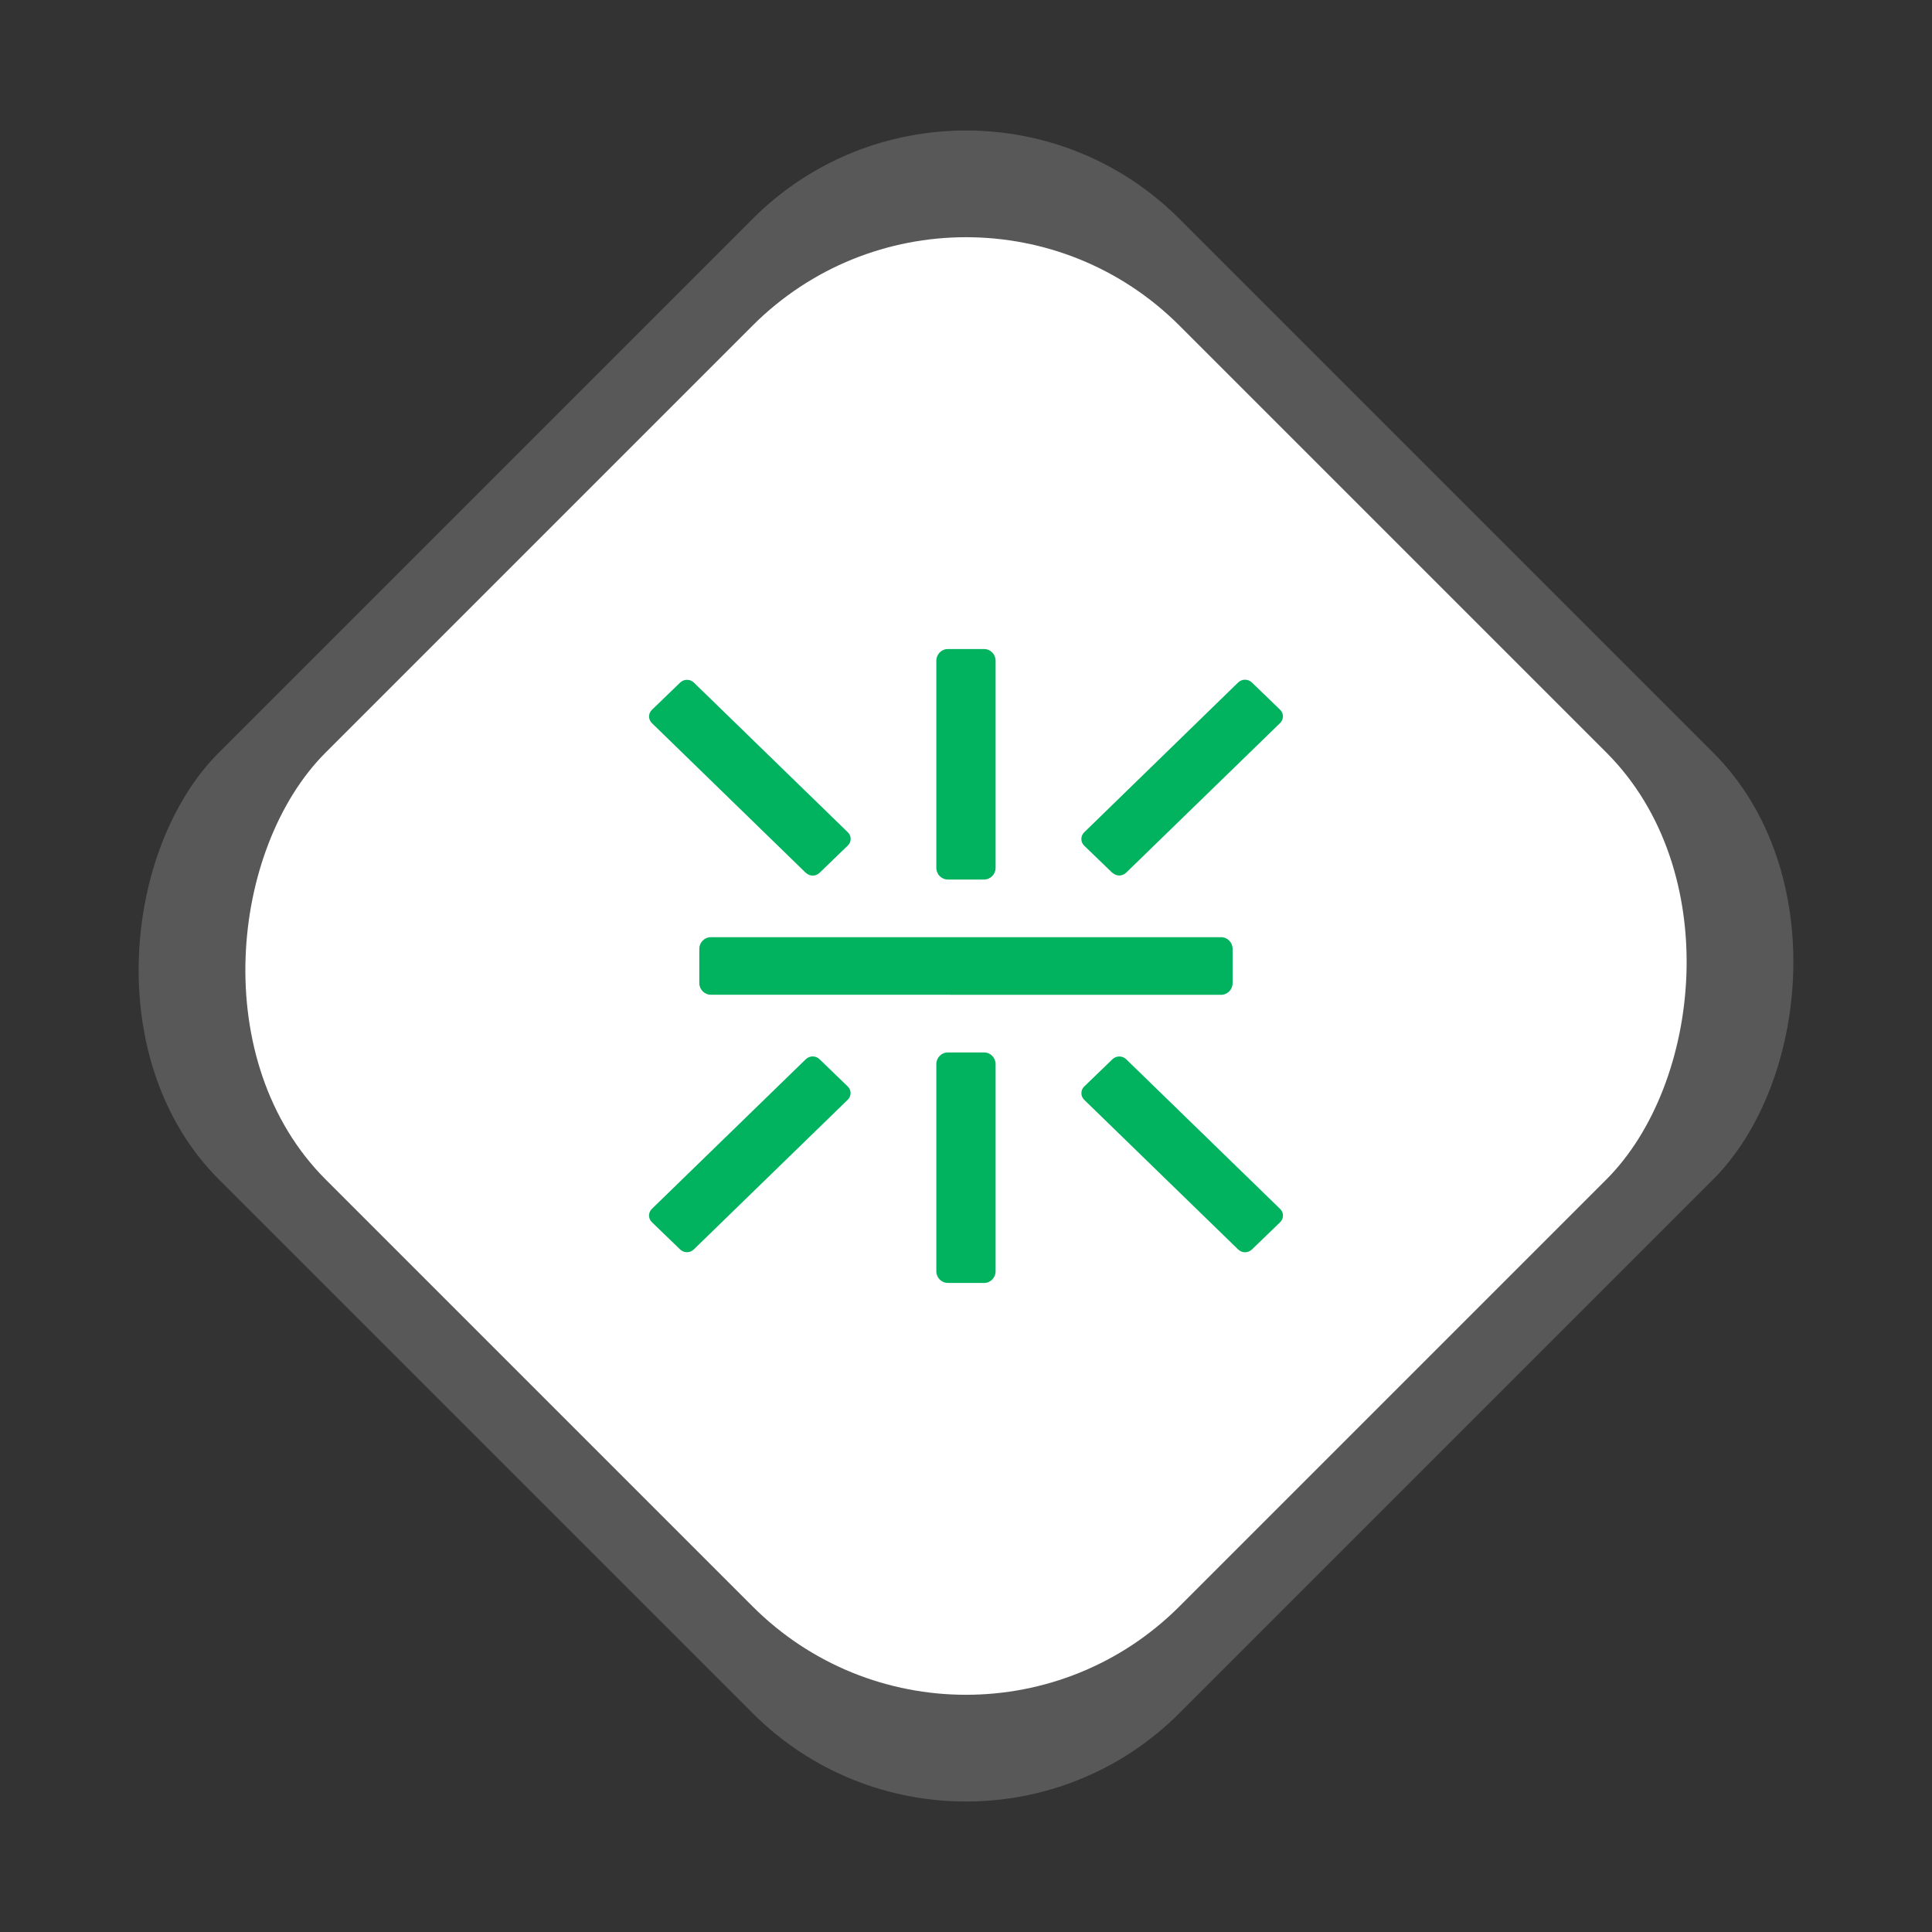 <?xml version="1.0" encoding="UTF-8"?>
<svg width="128px" height="128px" viewBox="0 0 128 128" version="1.1" xmlns="http://www.w3.org/2000/svg" xmlns:xlink="http://www.w3.org/1999/xlink">
    <rect x="0" y="0" width="128" height="128" fill="#333333" stroke="none"/>
    <title>复杂网关</title>
    <g id="页面-1" stroke="none" stroke-width="1" fill="none" fill-rule="evenodd">
        <g id="Apple-TV-4K" transform="translate(-1365, -970)">
            <g id="复杂网关" transform="translate(1365.36, 970.36)">
                <g id="gateway" transform="translate(63.64, 63.64) rotate(45) translate(-63.64, -63.64) translate(18.64, 18.64)">
                    <rect id="矩形" fill-opacity="0.25" fill="#CBCBCB" x="0" y="0" width="90" height="90" rx="20"></rect>
                    <rect id="矩形" fill="#FFFFFF" x="5" y="5" width="80" height="80" rx="20"></rect>
                </g>
                <g id="传感器类型-3" transform="translate(42.64, 42.64)" fill="#01B25F" fill-rule="nonzero">
                    <path d="M19.797,41.997 C19.375,41.997 19.034,41.65 19.034,41.223 L19.034,27.501 C19.034,27.074 19.375,26.727 19.797,26.727 L22.198,26.727 C22.619,26.727 22.961,27.074 22.961,27.501 L22.961,41.225 C22.961,41.653 22.619,42 22.198,42 L19.797,41.997 Z M39.035,39.784 L28.832,29.865 C28.712,29.751 28.644,29.591 28.644,29.425 C28.644,29.258 28.712,29.098 28.832,28.984 L30.704,27.176 C30.959,26.933 31.355,26.933 31.61,27.176 L41.812,37.095 C41.932,37.209 42,37.368 42,37.535 C42,37.702 41.932,37.861 41.812,37.976 L39.94,39.784 C39.686,40.027 39.289,40.027 39.035,39.784 Z M2.06,39.779 L0.187,37.97 C0.068,37.857 0,37.698 0,37.531 C0,37.365 0.068,37.206 0.187,37.092 L10.39,27.173 C10.643,26.93 11.04,26.93 11.293,27.173 L13.165,28.982 C13.285,29.095 13.353,29.254 13.353,29.421 C13.353,29.587 13.285,29.746 13.165,29.86 L2.965,39.779 C2.712,40.024 2.313,40.024 2.06,39.779 L2.06,39.779 Z M4.094,22.904 C3.673,22.904 3.331,22.557 3.331,22.129 L3.331,19.866 C3.331,19.438 3.673,19.091 4.094,19.091 L37.9,19.091 C38.322,19.091 38.663,19.438 38.663,19.866 L38.663,22.134 C38.663,22.562 38.322,22.909 37.9,22.909 L4.094,22.904 Z M19.797,15.271 C19.375,15.271 19.034,14.924 19.034,14.496 L19.034,0.775 C19.034,0.347 19.375,0 19.797,0 L22.198,0 C22.619,0 22.961,0.347 22.961,0.775 L22.961,14.496 C22.961,14.924 22.619,15.271 22.198,15.271 L19.797,15.271 Z M30.702,14.834 L28.829,13.026 C28.71,12.912 28.642,12.753 28.642,12.586 C28.642,12.419 28.71,12.26 28.829,12.145 L39.032,2.214 C39.287,1.971 39.683,1.971 39.938,2.214 L41.81,4.022 C41.93,4.136 41.997,4.295 41.997,4.462 C41.997,4.629 41.93,4.788 41.81,4.903 L31.607,14.821 C31.353,15.064 30.956,15.064 30.702,14.821 L30.702,14.834 Z M10.393,14.834 L0.19,4.908 C0.07,4.794 0.001,4.635 0.001,4.469 C0.001,4.302 0.07,4.143 0.19,4.03 L2.062,2.221 C2.317,1.979 2.713,1.979 2.968,2.221 L13.17,12.14 C13.29,12.254 13.358,12.413 13.358,12.579 C13.358,12.746 13.29,12.905 13.17,13.018 L11.298,14.827 C11.045,15.072 10.646,15.072 10.393,14.827 L10.393,14.834 Z" id="形状"></path>
                </g>
            </g>
        </g>
    </g>
</svg>